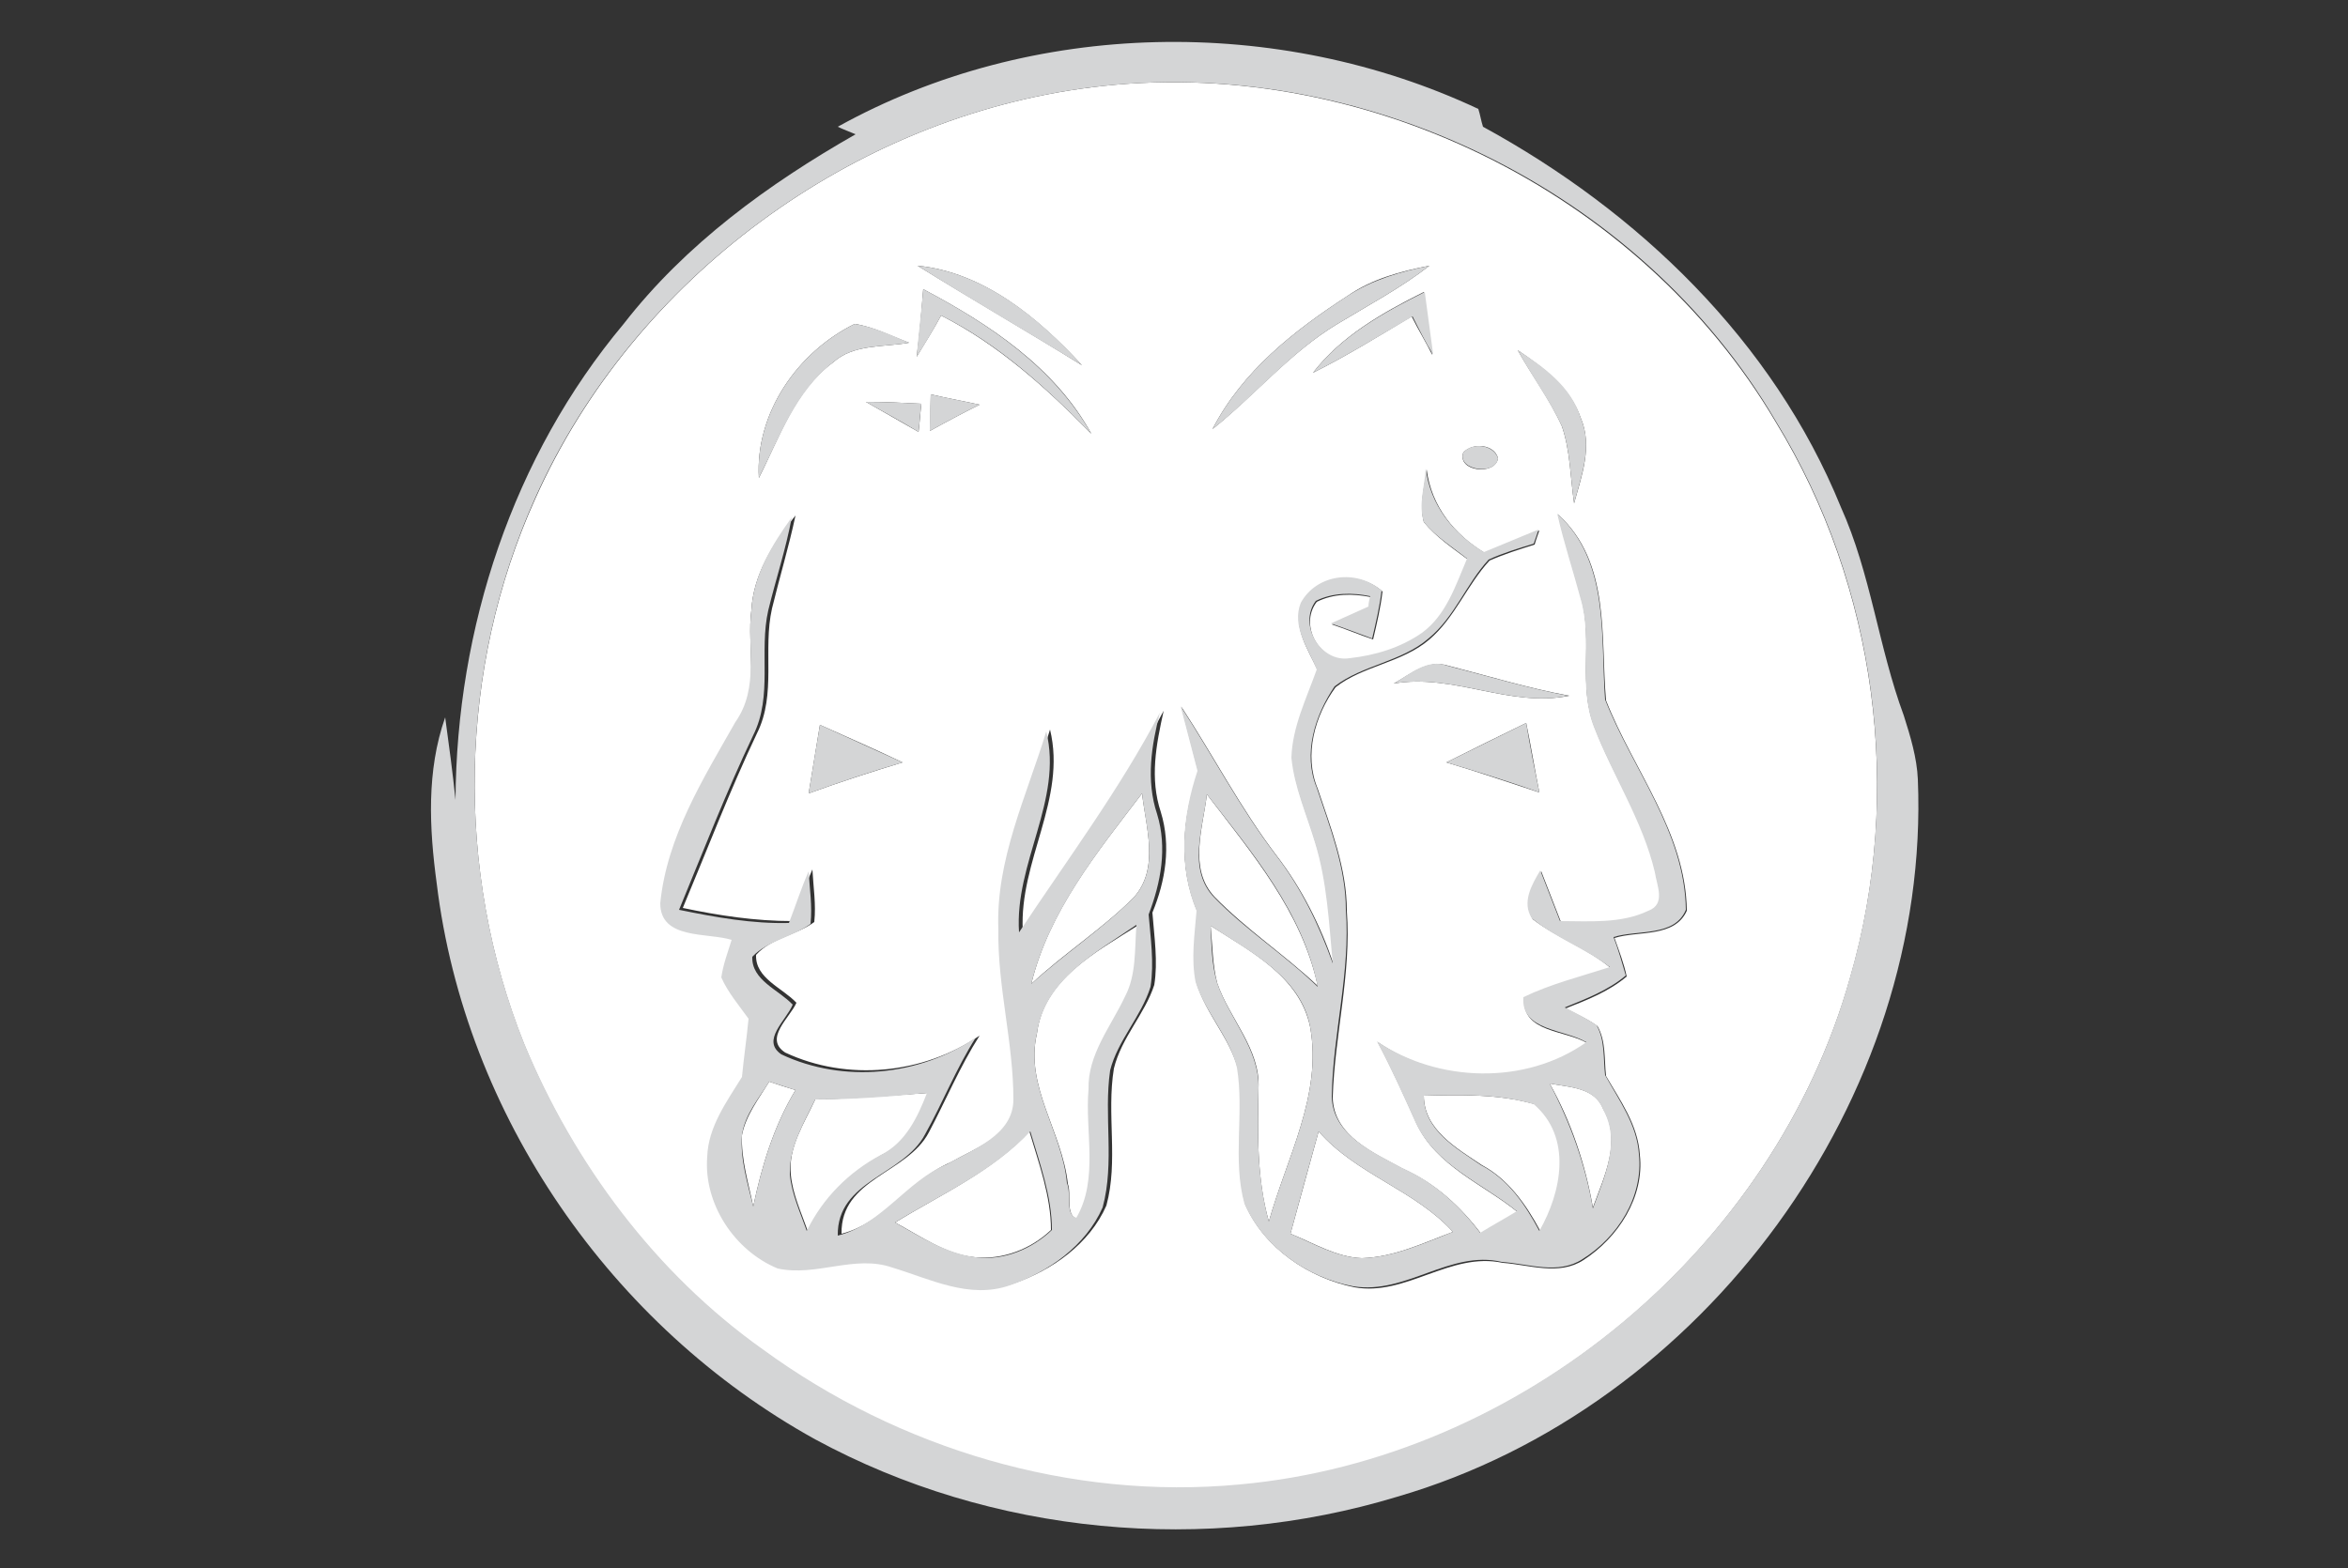 <?xml version="1.0" encoding="utf-8"?>
<!-- Generator: Adobe Illustrator 26.0.3, SVG Export Plug-In . SVG Version: 6.00 Build 0)  -->
<svg version="1.1" id="Layer_1" xmlns="http://www.w3.org/2000/svg" xmlns:xlink="http://www.w3.org/1999/xlink" x="0px" y="0px"
	 viewBox="0 0 250 167" style="enable-background:new 0 0 250 167;" xml:space="preserve">
<rect x="0" y="0" width="250" height="167" fill="#333333" stroke="none"/>
<style type="text/css">
	.st0{fill:#FFFFFF;}
	.st1{fill:#D4D5D6;}
</style>
<g id="_x23_ffffffff">
	<path class="st0" d="M116.2,9.3c28.4-3.6,58.3,10.9,72.9,35.7c10.7,17.5,13.6,39.4,7.9,59.1c-8.1,28.9-35.1,51.4-65,54.1
		c-18,1.7-36.3-3.8-50.8-14.4c-11.4-8.1-20.1-19.7-25.4-32.6c-7.4-18.5-7-40,1.2-58.1C67.5,29.6,90.8,12.5,116.2,9.3 M97.7,28.3
		c5.8,3.6,11.7,7,17.5,10.6C110.5,33.8,104.7,29,97.7,28.3 M143.5,31.5c-5.7,3.7-11.2,8-14.4,14.2c4.5-3.6,8.3-8.2,13.3-11.2
		c3.3-2,6.7-3.8,9.8-6.2C149.1,28.9,146.1,29.7,143.5,31.5 M97.6,38c0.9-1.5,1.8-2.9,2.6-4.4c6.1,3.1,11.2,7.7,16,12.6
		c-3.9-7.1-10.9-11.7-17.9-15.4C98.1,33.3,97.9,35.7,97.6,38 M139.8,39.7c3.6-1.8,7-3.9,10.5-6c0.7,1.4,1.5,2.7,2.2,4.1
		c-0.3-2.2-0.6-4.5-0.9-6.7C147.2,33.3,142.8,35.8,139.8,39.7 M80.8,50.9c2.2-4.3,3.8-9.3,7.9-12.3c2.2-2,5.4-1.6,8.1-2.1
		c-1.9-0.7-3.8-1.7-5.8-2C84.9,37.5,80.4,44,80.8,50.9 M161.6,37.3c1.5,2.7,3.4,5.2,4.7,8.1c0.9,2.6,0.9,5.5,1.3,8.2
		c0.8-2.9,2-6.1,0.7-9.1C167.2,41.3,164.4,39.2,161.6,37.3 M99.1,42c0,1.3-0.1,2.6-0.1,3.9c1.8-1,3.5-1.9,5.3-2.8
		C102.5,42.7,100.8,42.4,99.1,42 M92.2,42.8c1.9,1.1,3.7,2.1,5.6,3.2c0.1-0.7,0.2-2.2,0.3-3C96.2,42.9,94.2,42.8,92.2,42.8
		 M155.8,48.2c-0.7,2,3.4,2.5,3.7,0.6C159.1,47.3,156.8,47.1,155.8,48.2 M151.6,55.6c1.3,1.6,3.1,2.8,4.7,4c-1.2,2.8-2.2,6-4.8,7.9
		c-2.2,1.6-5,2.4-7.7,2.7c-3.1,0.6-5.6-3.5-3.6-6.1c1.8-0.9,3.8-0.9,5.8-0.5c0,0.3-0.1,0.8-0.2,1.1c-1.3,0.7-2.7,1.2-4,1.8
		c1.5,0.5,2.9,1.1,4.4,1.6c0.4-1.7,0.8-3.4,1-5.1c-2.6-2.3-7-1.8-8.6,1.3c-1,2.5,0.7,4.9,1.7,7.1c-1.1,3.1-2.6,6.1-2.7,9.4
		c0.3,3.1,1.6,6,2.5,9c1.3,4.2,1.5,8.6,1.9,12.9c-1.4-4.1-3.4-8.1-6.1-11.6c-3.8-5-6.7-10.6-10.1-15.8c0.6,2.3,1.2,4.6,1.8,6.9
		c-1.7,4.8-2.2,10.1-0.1,14.9c-0.1,2.5-0.5,5.1-0.1,7.6c1,3.3,3.5,5.8,4.4,9.1c0.8,4.8-0.5,9.8,0.8,14.5c2,4.6,6.7,7.8,11.6,8.8
		c5.5,1,10.2-3.8,15.8-2.6c2.8,0.2,6,1.4,8.6-0.3c3.7-2.4,6.5-6.7,6-11.2c-0.2-3.2-2.1-5.8-3.6-8.4c-0.2-1.8,0-3.7-0.9-5.3
		c-1.1-0.8-2.3-1.3-3.4-1.9c2.3-0.9,4.6-1.8,6.5-3.4c-0.3-1.4-0.8-2.7-1.3-4.1c2.5-0.8,6.4,0,7.7-2.9c-0.1-8.3-5.7-15-8.6-22.4
		c-0.6-6.8,0.5-14.7-5.1-19.8c0.7,3.1,1.7,6,2.5,9.1c1.2,4.4-0.4,9.2,1.4,13.6c2,5.2,5.3,10,6.5,15.5c0.2,1.4,1.2,3.4-0.7,4.1
		c-2.9,1.4-6.2,1.1-9.4,1.1c-0.7-1.8-1.4-3.6-2.1-5.4c-0.8,1.5-1.9,3.4-0.9,5.1c2.6,2,5.8,3.1,8.3,5.2c-3.1,1-6.3,1.8-9.2,3.2
		c-0.3,3.7,4.4,3.4,6.7,4.8c-6.5,4.6-15.7,4.4-22.3-0.1c1.5,2.8,2.8,5.7,4.1,8.6c2.1,4.6,7.1,6.5,10.8,9.5c-1.3,0.8-2.6,1.5-3.9,2.3
		c-2.2-2.9-4.9-5.4-8.3-6.9c-3.1-1.7-7.4-3.5-7.5-7.6c0.2-6.7,2-13.2,1.5-19.9c0-4.5-1.7-8.8-3.1-13c-1.5-3.6-0.3-7.8,1.9-10.8
		c2.9-2.3,7.1-2.6,10-5.1c2.7-2.3,4-5.8,6.4-8.4c1.6-0.7,3.2-1.2,4.8-1.7c0.1-0.4,0.4-1.2,0.5-1.5c-1.9,0.8-3.9,1.6-5.8,2.4
		c-3.3-2-5.7-5-6.2-8.9C151.7,51.8,151.1,53.7,151.6,55.6 M80,65c-0.5,3.9,0.9,8.2-1.3,11.7c-3.5,6-7.3,12.2-8,19.3
		c0,3.9,4.9,3.1,7.6,3.9c-0.4,1.3-0.8,2.6-1.1,4c0.7,1.6,1.9,2.9,2.9,4.4c-0.2,2.1-0.5,4.1-0.7,6.2c-1.6,2.6-3.6,5.3-3.7,8.5
		c-0.4,5,2.9,10,7.5,11.9c4,0.9,8.2-1.5,12.2-0.1c4,1.3,8.2,3.4,12.5,1.9c4.1-1.4,8.1-4.2,9.9-8.3c1.3-4.8,0-9.7,0.8-14.6
		c0.8-3.3,3.3-5.8,4.3-8.9c0.4-2.5,0-5.1-0.2-7.7c1.4-3.4,2-7.1,0.9-10.7c-1.2-3.6-0.5-7.2,0.3-10.8c-4.3,8.2-9.9,15.6-15,23.4
		c-0.4-7.4,4.7-14,2.9-21.4c-2.1,6.9-5.4,13.7-5.1,21.1c-0.1,6.1,1.6,12,1.6,18.1c-0.1,3.9-4.3,5.3-7.1,6.9
		c-4.4,1.9-6.9,6.4-11.6,7.6c-0.1-5.9,7-6.4,9.3-10.8c1.8-3.4,3.3-7,5.4-10.3c-6,4.1-14.1,4.9-20.7,1.8c-2.3-1.5,0.5-3.7,1.2-5.3
		c-1.5-1.6-4.4-2.6-4.3-5.1c1.6-1.8,4.3-2.1,6.2-3.5c0.2-1.9-0.1-3.7-0.2-5.6c-0.8,1.8-1.4,3.7-2.1,5.5c-4,0-7.9-0.6-11.7-1.4
		c2.6-6.2,5-12.5,7.9-18.6c2.1-4.2,0.6-8.9,1.6-13.3c0.8-3.3,1.8-6.6,2.5-9.9C82.2,58,80.2,61.3,80,65 M148.4,72.8
		c6.4-1.1,12.3,2.6,18.7,1.3c-4.4-0.8-8.6-2.1-12.9-3.2C152,70.2,150.2,71.8,148.4,72.8 M87.3,77.2c-0.4,2.4-0.8,4.9-1.2,7.3
		c3.3-1.2,6.7-2.3,10-3.3C93.2,79.8,90.2,78.5,87.3,77.2 M154,81.2c3.3,1,6.6,2.1,9.9,3.2c-0.5-2.5-0.9-5-1.4-7.4
		C159.6,78.4,156.8,79.8,154,81.2z"/>
	<path class="st0" d="M109.8,104.8c1.9-7.8,7-14,11.8-20.3c0.4,3.6,1.9,8-0.9,11.1C117.3,99,113.2,101.6,109.8,104.8z"/>
	<path class="st0" d="M128.5,84.6c4.8,6.3,10.1,12.5,11.8,20.4c-3.5-3.3-7.6-6-11-9.5C126.5,92.5,128.1,88.1,128.5,84.6z"/>
	<path class="st0" d="M110.4,110.1c0.7-5.8,6.3-8.7,10.7-11.5c-0.2,2.5,0,5.2-1.2,7.6c-1.5,3.2-4,6.2-3.9,9.9
		c-0.4,4.5,1.1,9.6-1.3,13.7c-1.3-0.3-0.6-2.7-1-3.7C113.1,120.5,109.1,115.7,110.4,110.1z"/>
	<path class="st0" d="M128.9,98.6c4.2,2.7,9.5,5.4,10.6,10.8c1.3,7.2-2.5,13.9-4.4,20.7c-1.3-4.6-1.2-9.4-1.1-14.2
		c0.2-4.2-3.1-7.4-4.4-11.2C129.1,102.8,129.1,100.7,128.9,98.6z"/>
	<path class="st0" d="M81.9,115.2c0.9,0.3,1.8,0.6,2.8,0.9c-2.3,3.8-3.6,8.1-4.5,12.4c-0.5-2.5-1.3-5-1.2-7.6
		C79.4,118.8,80.8,117,81.9,115.2z"/>
	<path class="st0" d="M165,115.4c2.1,0.4,4.8,0.4,5.7,2.7c2,3.4,0.1,7.2-1.1,10.5C168.8,124,167.3,119.5,165,115.4z"/>
	<path class="st0" d="M86.8,117.1c4-0.1,8-0.4,12-0.7c-1,2.6-2.2,5.3-4.9,6.6c-3.4,1.9-6.2,4.6-7.9,8.1c-0.7-2-1.6-3.9-1.8-6
		C83.9,122.2,85.6,119.7,86.8,117.1z"/>
	<path class="st0" d="M151.6,116.7c3.9-0.1,8-0.2,11.8,0.9c4.1,3.5,3,9.3,0.6,13.5c-1.5-2.8-3.4-5.5-6.2-7
		C155.1,122.3,151.6,120.3,151.6,116.7z"/>
	<path class="st0" d="M95.3,130.2c4.9-3,10.3-5.4,14.3-9.7c1,3.4,2.3,6.9,2.3,10.5c-2.1,2-5.1,3.2-8.1,2.9
		C100.7,133.6,98.1,131.7,95.3,130.2z"/>
	<path class="st0" d="M140.4,120.5c4,4.6,10.2,6.2,14.3,10.7c-3.2,1.2-6.3,2.7-9.7,2.8c-2.7-0.1-5.1-1.6-7.6-2.6
		C138.4,127.8,139.4,124.1,140.4,120.5z"/>
</g>
<g id="_x23_d4d5d6ff">
	<path class="st1" d="M89.2,13.5c20.7-11.5,46.9-11.9,68.2-1.9c0.2,0.6,0.3,1.3,0.5,1.9c16.5,9,30.9,22.8,38.1,40.5
		c3.2,7.1,4,14.9,6.7,22.2c0.7,2.2,1.4,4.5,1.5,6.8c1.4,34-22.8,66.9-55.4,76.4c-20.4,6.2-43.2,4.1-62-6.1
		c-21.7-12-37.3-34.5-40.3-59.2c-0.8-5.9-1.1-12,0.9-17.7c0.4,2.9,0.8,5.9,1.1,8.8c0.1-18.3,6.1-36.6,17.9-50.7
		C73,26,81.8,19.6,91.1,14.3C90.6,14.1,89.6,13.7,89.2,13.5 M116.2,9.3C90.8,12.5,67.5,29.6,57,53c-8.2,18.2-8.6,39.6-1.2,58.1
		c5.3,12.8,14,24.5,25.4,32.6c14.5,10.6,32.8,16.1,50.8,14.4c29.9-2.7,57-25.2,65-54.1c5.7-19.7,2.8-41.6-7.9-59.1
		C174.6,20.1,144.7,5.7,116.2,9.3z"/>
	<path class="st1" d="M97.7,28.3c7,0.7,12.9,5.5,17.5,10.6C109.3,35.3,103.4,31.9,97.7,28.3z"/>
	<path class="st1" d="M143.5,31.5c2.6-1.7,5.7-2.6,8.7-3.2c-3.1,2.4-6.5,4.2-9.8,6.2c-5,3-8.7,7.6-13.3,11.2
		C132.3,39.5,137.8,35.2,143.5,31.5z"/>
	<path class="st1" d="M97.6,38c0.2-2.4,0.5-4.8,0.7-7.2c7,3.7,13.9,8.3,17.9,15.4c-4.8-4.9-9.8-9.5-16-12.6
		C99.4,35.1,98.5,36.6,97.6,38z"/>
	<path class="st1" d="M139.8,39.7c3.1-4,7.5-6.4,11.9-8.6c0.3,2.2,0.6,4.5,0.9,6.7c-0.8-1.3-1.5-2.7-2.2-4.1
		C146.8,35.8,143.4,37.9,139.8,39.7z"/>
	<path class="st1" d="M80.8,50.9C80.4,44,84.9,37.5,91,34.5c2,0.3,3.9,1.2,5.8,2c-2.7,0.5-5.9,0.1-8.1,2.1
		C84.7,41.7,83,46.6,80.8,50.9z"/>
	<path class="st1" d="M161.6,37.3c2.8,1.8,5.7,3.9,6.7,7.2c1.3,3,0.1,6.1-0.7,9.1c-0.4-2.7-0.4-5.6-1.3-8.2
		C165,42.6,163.1,40.1,161.6,37.3z"/>
	<path class="st1" d="M99.1,42c1.7,0.4,3.4,0.7,5.2,1.1c-1.8,0.9-3.5,1.8-5.3,2.8C99,44.6,99,43.3,99.1,42z"/>
	<path class="st1" d="M92.2,42.8c2,0,4,0.1,5.9,0.2c-0.1,0.7-0.2,2.2-0.3,3C96,44.9,94.1,43.9,92.2,42.8z"/>
	<path class="st1" d="M155.8,48.2c0.9-1.1,3.2-0.9,3.7,0.6C159.3,50.7,155.1,50.1,155.8,48.2z"/>
	<path class="st1" d="M151.6,55.6c-0.6-1.9,0.1-3.8,0.2-5.7c0.5,3.9,2.9,6.9,6.2,8.9c1.9-0.8,3.9-1.6,5.8-2.4
		c-0.1,0.4-0.4,1.2-0.5,1.5c-1.6,0.5-3.3,1-4.8,1.7c-2.4,2.6-3.6,6.1-6.4,8.4c-2.9,2.5-7,2.8-10,5.1c-2.1,3.1-3.4,7.2-1.9,10.8
		c1.4,4.2,3.1,8.5,3.1,13c0.5,6.7-1.4,13.2-1.5,19.9c0.1,4.1,4.4,5.9,7.5,7.6c3.4,1.5,6.1,4,8.3,6.9c1.3-0.8,2.6-1.5,3.9-2.3
		c-3.7-3-8.7-4.9-10.8-9.5c-1.3-2.9-2.6-5.8-4.1-8.6c6.5,4.4,15.8,4.7,22.3,0.1c-2.3-1.4-7-1.2-6.7-4.8c2.9-1.4,6.1-2.2,9.2-3.2
		c-2.6-2-5.8-3.1-8.3-5.2c-1.1-1.7,0-3.6,0.9-5.1c0.7,1.8,1.4,3.6,2.1,5.4c3.1,0,6.5,0.3,9.4-1.1c1.9-0.7,0.9-2.7,0.7-4.1
		c-1.3-5.5-4.5-10.3-6.5-15.5c-1.7-4.4-0.1-9.2-1.4-13.6c-0.8-3-1.8-6-2.5-9.1c5.6,5.1,4.6,13,5.1,19.8c2.9,7.4,8.5,14.1,8.6,22.4
		c-1.2,2.9-5.1,2.1-7.7,2.9c0.5,1.3,0.9,2.7,1.3,4.1c-1.9,1.6-4.3,2.5-6.5,3.4c1.2,0.6,2.4,1.2,3.4,1.9c0.9,1.6,0.7,3.5,0.9,5.3
		c1.5,2.7,3.4,5.3,3.6,8.4c0.5,4.6-2.3,8.9-6,11.2c-2.6,1.7-5.7,0.5-8.6,0.3c-5.5-1.3-10.2,3.5-15.8,2.6c-4.9-0.9-9.6-4.2-11.6-8.8
		c-1.3-4.7,0-9.7-0.8-14.5c-0.8-3.3-3.4-5.9-4.4-9.1c-0.5-2.5-0.1-5.1,0.1-7.6c-2-4.8-1.5-10.1,0.1-14.9c-0.6-2.3-1.2-4.6-1.8-6.9
		c3.4,5.2,6.3,10.8,10.1,15.8c2.7,3.5,4.6,7.4,6.1,11.6c-0.4-4.3-0.6-8.7-1.9-12.9c-0.9-3-2.2-5.9-2.5-9c0.1-3.3,1.6-6.3,2.7-9.4
		c-0.9-2.2-2.7-4.6-1.7-7.1c1.7-3.1,6-3.6,8.6-1.3c-0.2,1.7-0.6,3.4-1,5.1c-1.4-0.5-2.9-1.1-4.4-1.6c1.3-0.6,2.7-1.2,4-1.8
		c0-0.3,0.1-0.8,0.2-1.1c-1.9-0.4-4-0.4-5.8,0.5c-1.9,2.5,0.5,6.6,3.6,6.1c2.7-0.3,5.4-1.1,7.7-2.7c2.6-1.9,3.6-5.1,4.8-7.9
		C154.7,58.3,152.9,57.2,151.6,55.6 M128.5,84.6c-0.4,3.6-2.1,8,0.8,11c3.4,3.5,7.5,6.1,11,9.5C138.7,97.1,133.3,90.8,128.5,84.6
		 M128.9,98.6c0.1,2.1,0.1,4.1,0.7,6.1c1.3,3.8,4.5,7,4.4,11.2c-0.1,4.7-0.2,9.5,1.1,14.2c1.9-6.8,5.7-13.5,4.4-20.7
		C138.5,104,133.1,101.4,128.9,98.6 M165,115.4c2.2,4.2,3.8,8.6,4.6,13.3c1.2-3.3,3-7.1,1.1-10.5C169.8,115.8,167.1,115.8,165,115.4
		 M151.6,116.7c0,3.7,3.5,5.6,6.1,7.4c2.9,1.5,4.7,4.2,6.2,7c2.4-4.2,3.5-10-0.6-13.5C159.6,116.5,155.6,116.6,151.6,116.7
		 M140.4,120.5c-1,3.6-2,7.2-3,10.9c2.4,1,4.9,2.5,7.6,2.6c3.4-0.1,6.6-1.6,9.7-2.8C150.6,126.7,144.4,125.1,140.4,120.5z"/>
	<path class="st1" d="M80,65c0.2-3.7,2.2-7,4.3-9.9c-0.6,3.3-1.7,6.6-2.5,9.9c-1,4.4,0.5,9.1-1.6,13.3c-2.9,6.1-5.3,12.3-7.9,18.6
		c3.9,0.8,7.8,1.5,11.7,1.4c0.7-1.8,1.3-3.7,2.1-5.5c0.1,1.8,0.4,3.7,0.2,5.6c-1.9,1.4-4.6,1.8-6.2,3.5c-0.1,2.5,2.8,3.5,4.3,5.1
		c-0.7,1.7-3.4,3.8-1.2,5.3c6.6,3.1,14.7,2.3,20.7-1.8c-2.1,3.3-3.5,6.9-5.4,10.3c-2.3,4.4-9.4,4.9-9.3,10.8
		c4.7-1.2,7.3-5.8,11.6-7.6c2.8-1.6,7.1-3.1,7.1-6.9c0-6.1-1.7-12-1.6-18.1c-0.3-7.4,3-14.2,5.1-21.1c1.8,7.3-3.4,14-2.9,21.4
		c5.1-7.7,10.7-15.2,15-23.4c-0.9,3.5-1.5,7.2-0.3,10.8c1.1,3.6,0.4,7.3-0.9,10.7c0.2,2.5,0.6,5.1,0.2,7.7c-1,3.2-3.5,5.7-4.3,8.9
		c-0.7,4.8,0.5,9.8-0.8,14.6c-1.8,4.1-5.8,6.9-9.9,8.3c-4.3,1.5-8.5-0.7-12.5-1.9c-4-1.4-8.1,1-12.2,0.1c-4.6-1.9-7.9-6.9-7.5-11.9
		c0.1-3.2,2.1-5.9,3.7-8.5c0.2-2.1,0.5-4.1,0.7-6.2c-1-1.4-2.2-2.8-2.9-4.4c0.2-1.4,0.7-2.7,1.1-4c-2.6-0.8-7.6,0-7.6-3.9
		c0.7-7.1,4.6-13.3,8-19.3C80.9,73.2,79.5,68.9,80,65 M109.8,104.8c3.5-3.2,7.5-5.8,10.9-9.2c2.8-3.1,1.3-7.4,0.9-11.1
		C116.8,90.8,111.7,97.1,109.8,104.8 M110.4,110.1c-1.3,5.6,2.7,10.4,3.2,15.9c0.5,1.1-0.2,3.4,1,3.7c2.4-4.1,0.9-9.2,1.3-13.7
		c-0.1-3.7,2.4-6.7,3.9-9.9c1.2-2.3,1-5,1.2-7.6C116.8,101.4,111.2,104.3,110.4,110.1 M81.9,115.2c-1.1,1.8-2.6,3.5-2.9,5.7
		c-0.2,2.6,0.6,5.1,1.2,7.6c0.9-4.3,2.2-8.6,4.5-12.4C83.8,115.8,82.8,115.5,81.9,115.2 M86.8,117.1c-1.2,2.5-2.8,5.1-2.7,8
		c0.2,2.1,1.1,4,1.8,6c1.7-3.5,4.5-6.3,7.9-8.1c2.6-1.3,3.9-4,4.9-6.6C94.8,116.8,90.8,117.1,86.8,117.1 M95.3,130.2
		c2.7,1.5,5.4,3.3,8.6,3.7c3,0.4,6-0.9,8.1-2.9c0-3.6-1.3-7.1-2.3-10.5C105.7,124.8,100.2,127.2,95.3,130.2z"/>
	<path class="st1" d="M148.4,72.8c1.7-1,3.6-2.7,5.7-1.9c4.3,1.1,8.6,2.4,12.9,3.2C160.8,75.4,154.8,71.7,148.4,72.8z"/>
	<path class="st1" d="M87.3,77.2c2.9,1.3,5.9,2.7,8.8,4c-3.4,1-6.7,2.1-10,3.3C86.5,82,86.9,79.6,87.3,77.2z"/>
	<path class="st1" d="M154,81.2c2.8-1.4,5.7-2.8,8.5-4.2c0.4,2.5,0.9,4.9,1.4,7.4C160.6,83.2,157.3,82.2,154,81.2z"/>
</g>
</svg>
